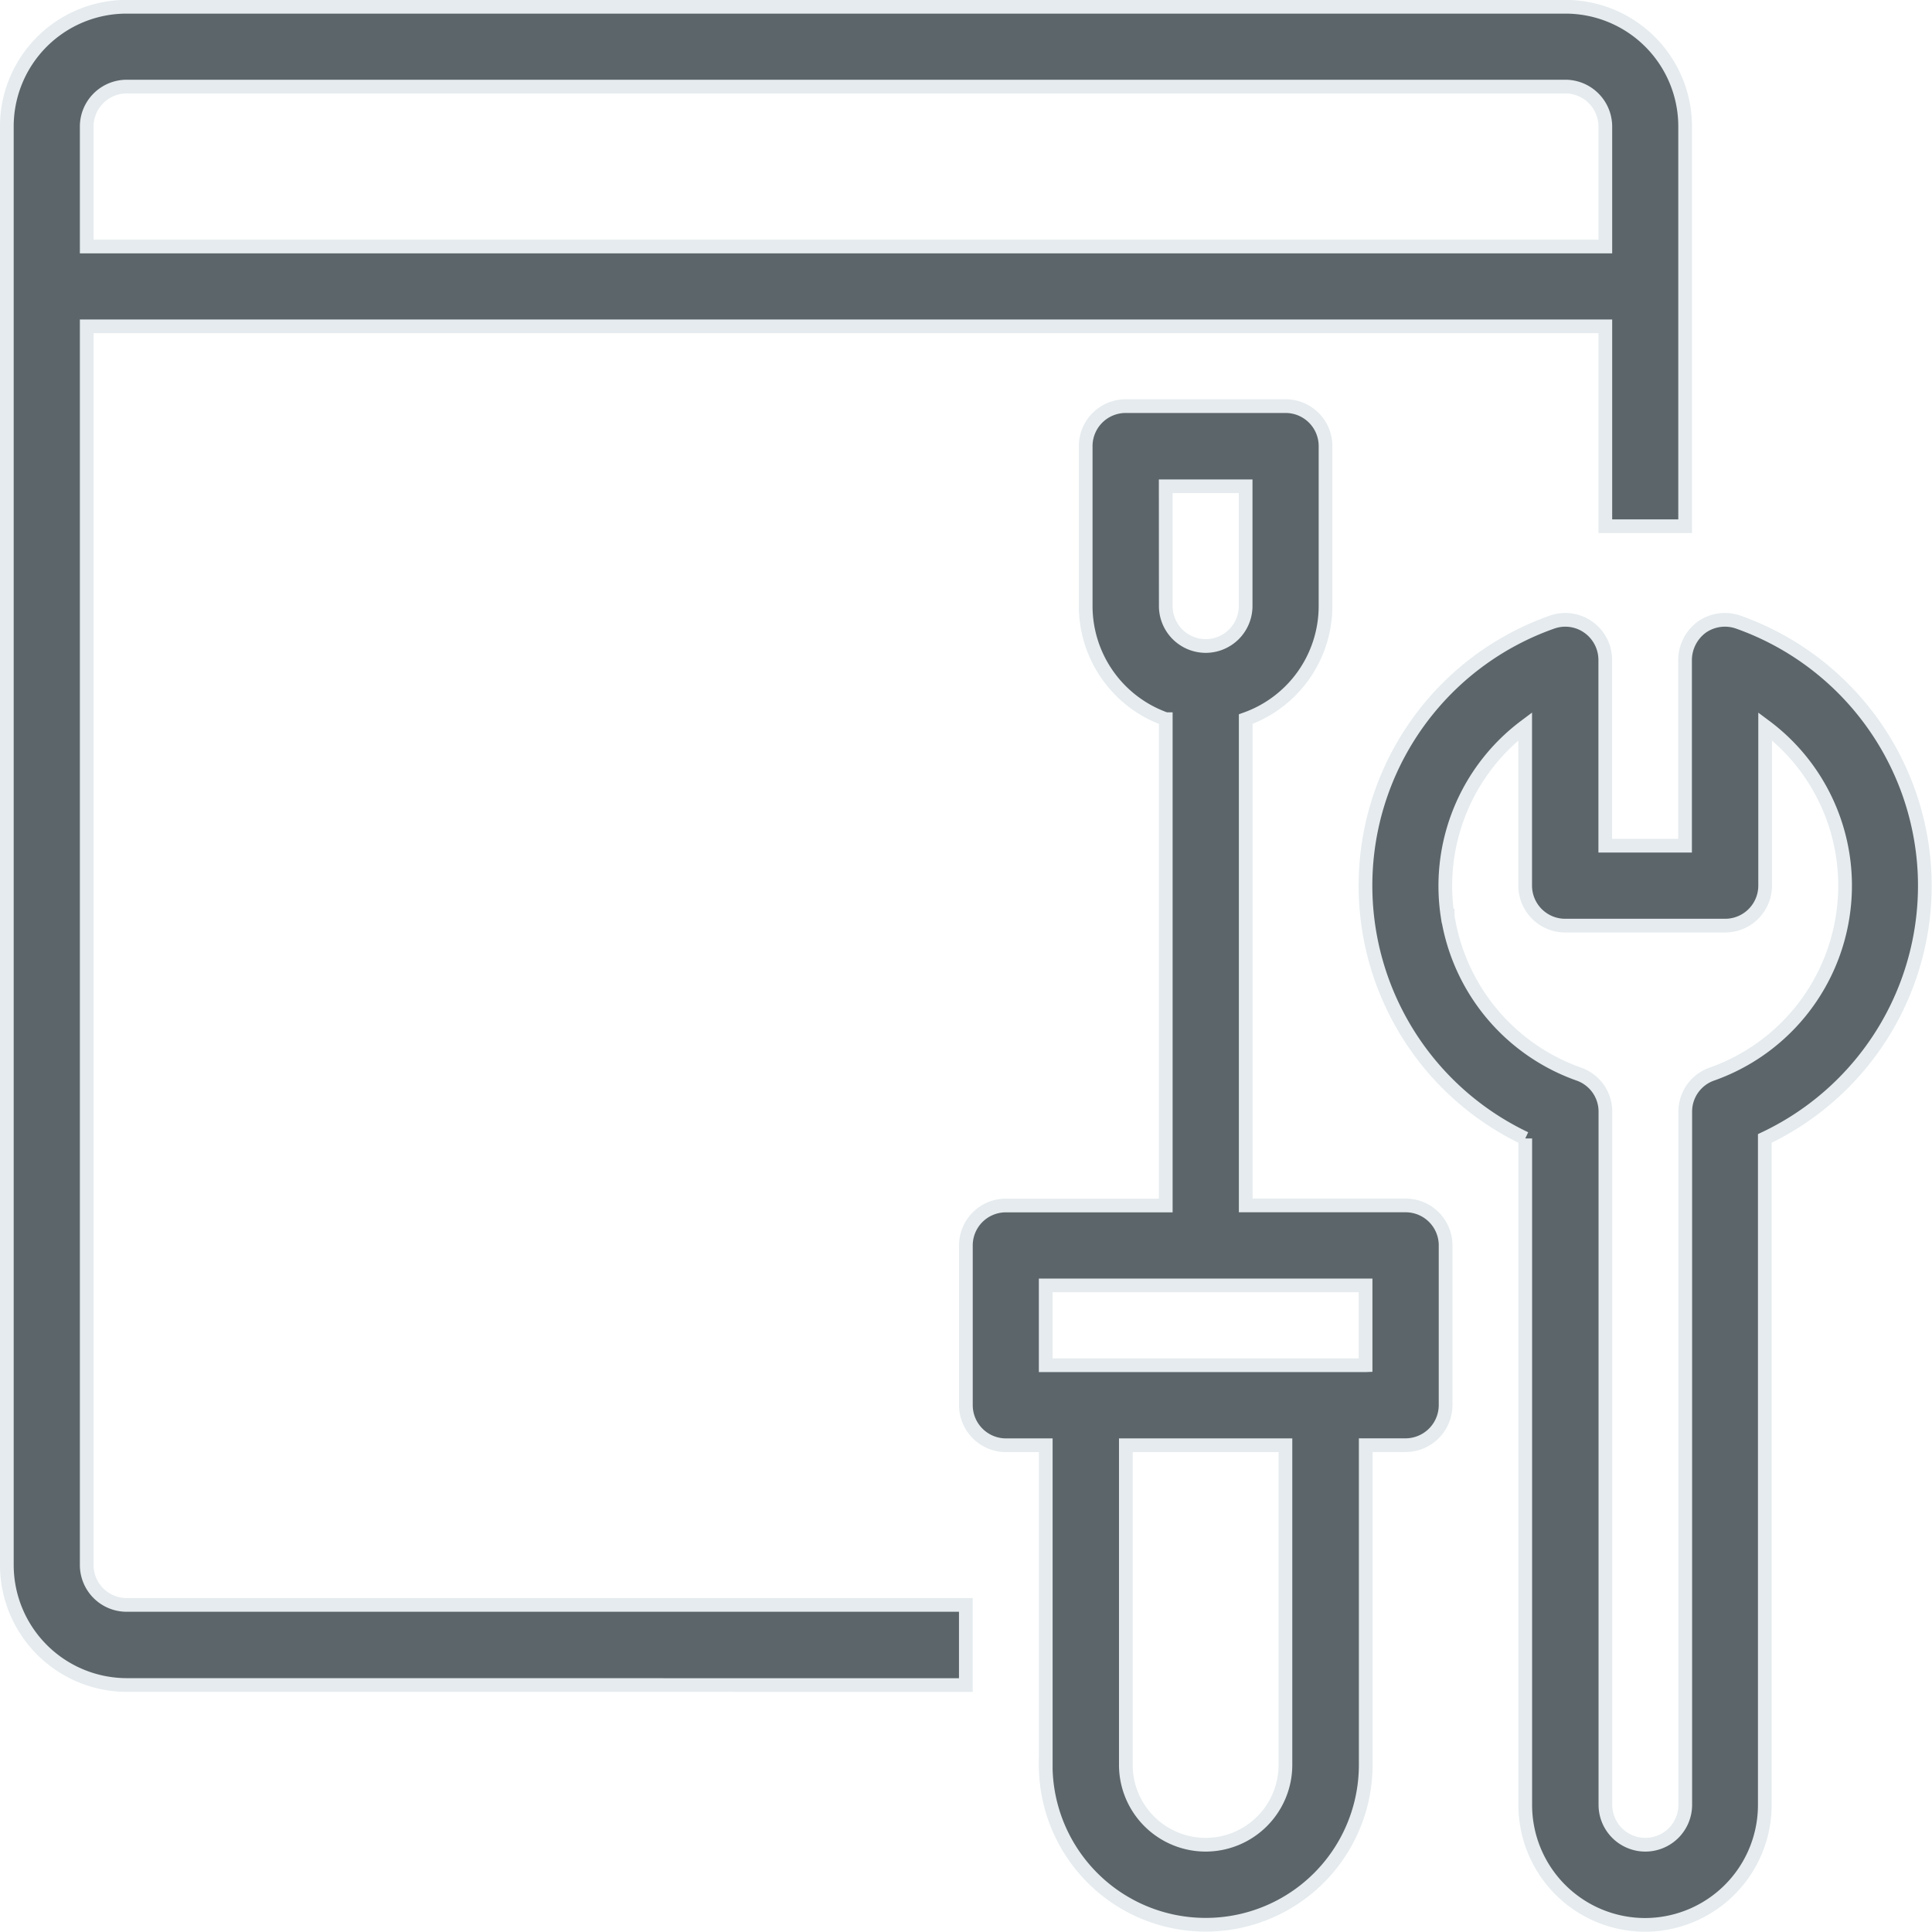 <svg xmlns="http://www.w3.org/2000/svg" viewBox="0 0 28.205 28.2">
  <defs>
    <style>
      .cls-1 {
        fill: #5c656a;
        stroke: #e5ebee;
        stroke-width: 0.2px;
      }
    </style>
  </defs>
  <path id="formBuilder" class="cls-1" d="M23.167-15985.75v-9.729a4.086,4.086,0,0,1-2.327-3.9,4.077,4.077,0,0,1,2.716-3.637.58.58,0,0,1,.53.072.588.588,0,0,1,.249.479v2.712H25.5v-2.712a.6.6,0,0,1,.245-.479.588.588,0,0,1,.534-.072,4.089,4.089,0,0,1,2.716,3.637,4.083,4.083,0,0,1-2.331,3.9v9.729a1.751,1.751,0,0,1-1.748,1.752A1.751,1.751,0,0,1,23.167-15985.75Zm-1.133-12.976a2.925,2.925,0,0,0,1.913,2.307.579.579,0,0,1,.39.546v10.123a.583.583,0,0,0,.583.582.583.583,0,0,0,.583-.582v-10.119a.58.58,0,0,1,.39-.55,2.914,2.914,0,0,0,1.909-2.307,2.9,2.9,0,0,0-1.133-2.77v2.327a.584.584,0,0,1-.583.583H23.749a.584.584,0,0,1-.583-.583v-2.327A2.913,2.913,0,0,0,22.033-15998.726Zm-5.867,12.393V-15991h-.583a.586.586,0,0,1-.583-.583v-2.335a.583.583,0,0,1,.583-.582h2.335v-7.1a1.752,1.752,0,0,1-1.169-1.653v-2.335a.584.584,0,0,1,.587-.582h2.331a.583.583,0,0,1,.583.582v2.335a1.752,1.752,0,0,1-1.165,1.652v7.1h2.335a.583.583,0,0,1,.583.582v2.335a.586.586,0,0,1-.583.583h-.583v4.665A2.334,2.334,0,0,1,18.5-15984,2.334,2.334,0,0,1,16.166-15986.333Zm1.169,0a1.166,1.166,0,0,0,1.165,1.165,1.166,1.166,0,0,0,1.165-1.165V-15991H17.336Zm3.5-5.835v-1.165H16.166v1.165h4.669Zm-2.917-11.083a.584.584,0,0,0,.583.583.584.584,0,0,0,.583-.583V-16005H17.918ZM2.749-15987.5A1.753,1.753,0,0,1,1-15989.25v-21A1.747,1.747,0,0,1,2.749-16012h21a1.747,1.747,0,0,1,1.752,1.748v5.835H24.336v-2.918H2.166v18.084a.583.583,0,0,0,.583.582H15v1.17Zm21.587-21v-1.752a.584.584,0,0,0-.587-.583h-21a.584.584,0,0,0-.583.583v1.752Z" transform="translate(-0.9 16012.099)"/>
</svg>
